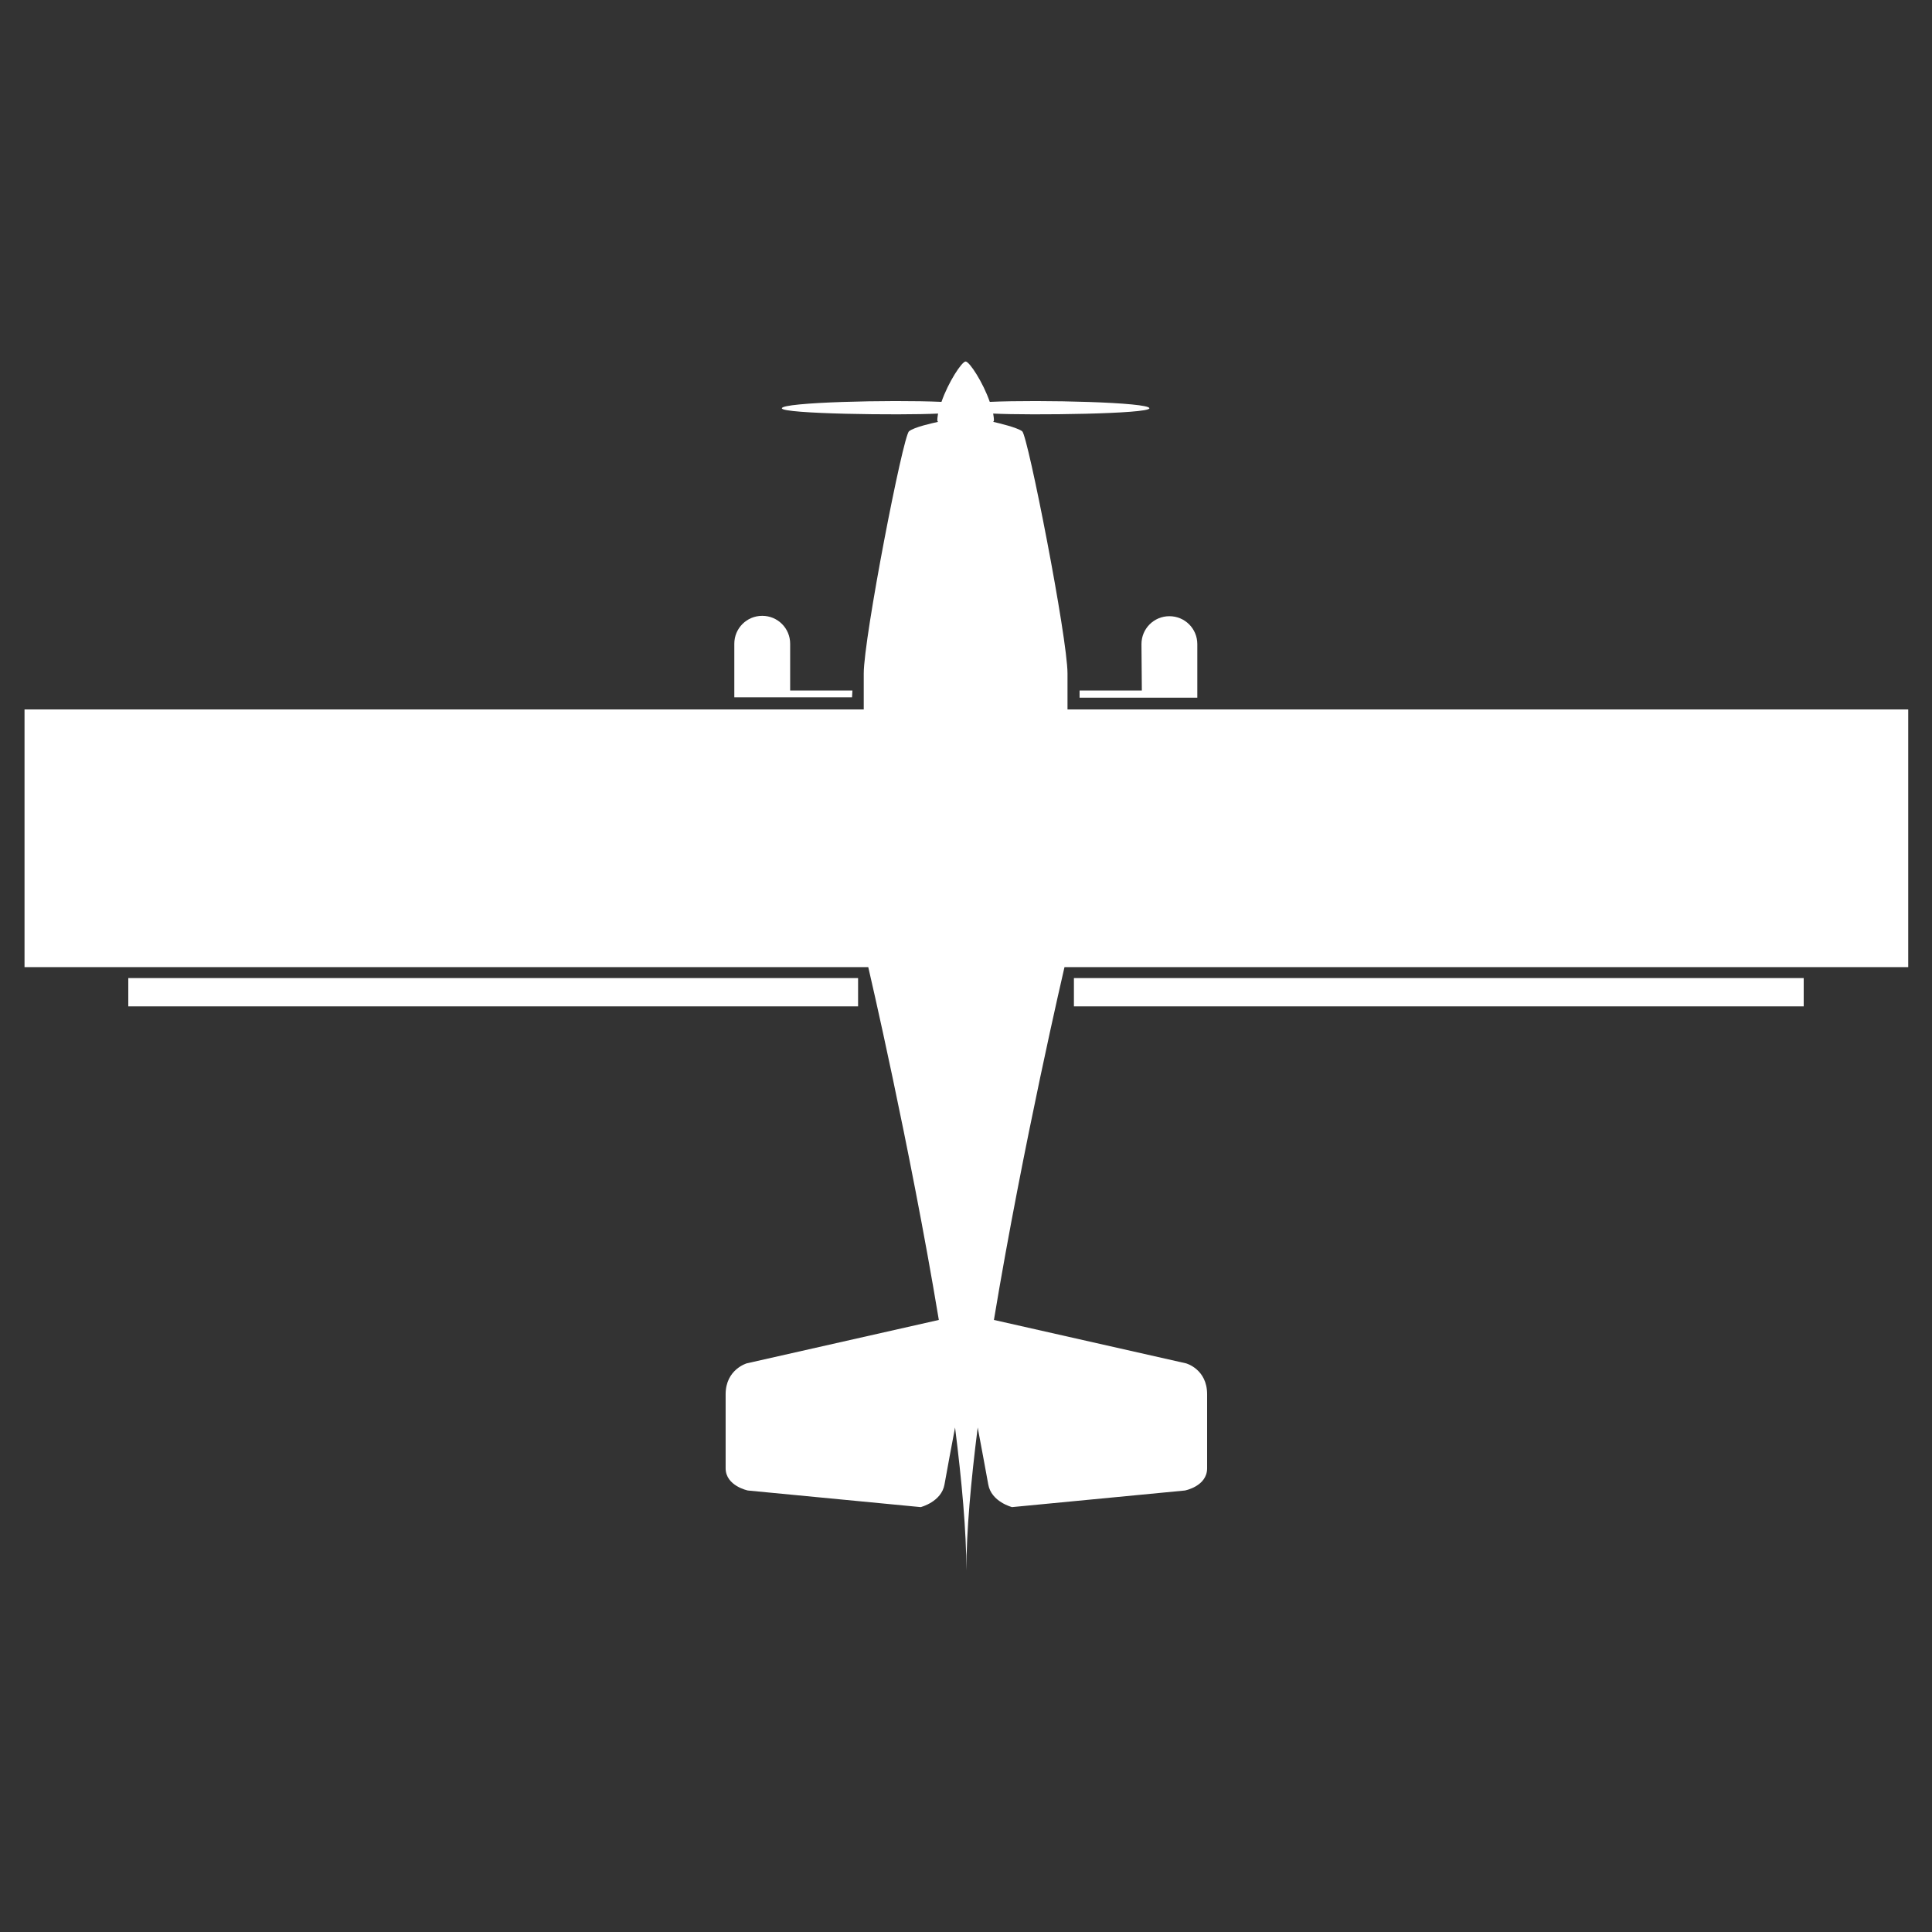 <?xml version="1.0" encoding="utf-8"?>
<!-- Generator: Adobe Illustrator 24.3.0, SVG Export Plug-In . SVG Version: 6.00 Build 0)  -->
<svg version="1.1" id="Layer_1" xmlns="http://www.w3.org/2000/svg" xmlns:xlink="http://www.w3.org/1999/xlink" x="0px" y="0px"
	 viewBox="0 0 512 512" style="enable-background:new 0 0 512 512;" xml:space="preserve">
<rect x="0" y="0" width="512" height="512" fill="#333333" stroke="none"/>
<style type="text/css">
	.st0{fill:#FFFFFF;}
</style>
<rect x="34" y="259.2" class="st0" width="193.4" height="7.5"/>
<path class="st0" d="M225.9,183h-16.5v-12.4c0-4.1-3.3-7.4-7.4-7.4c-4.1,0-7.4,3.3-7.4,7.4v14.2h31.2L225.9,183L225.9,183z"/>
<rect x="284.6" y="259.2" class="st0" width="193.4" height="7.5"/>
<path class="st0" d="M302.6,183h-16.5v1.9h31.2v-14.2c0-4.1-3.3-7.4-7.4-7.4s-7.4,3.3-7.4,7.4L302.6,183L302.6,183z"/>
<path class="st0" d="M283.1,188h-0.2c0,0,0,0,0-9.5s-10.5-63-12-64.2c-1.3-1-6.3-2.2-7.7-2.5c0.1-0.1,0.2-0.2,0.2-0.4
	c0-0.6-0.1-1.2-0.2-1.8c9.9,0.5,41.4,0.1,41.4-1.4c0-1.6-28.8-2.3-42.3-1.7c-1.8-5.2-5.4-10.7-6.4-10.7s-4.6,5.5-6.4,10.7
	c-13.5-0.6-42.3,0.1-42.3,1.7c0,1.5,31.5,1.9,41.4,1.4c-0.1,0.6-0.2,1.2-0.2,1.8c0,0.2,0.1,0.3,0.2,0.4c-1.4,0.3-6.4,1.4-7.7,2.5
	c-1.6,1.2-12,54.7-12,64.2s0,9.5,0,9.5h-0.2H6.5v68.3h223.6c0,0,11,47.1,18.7,93.5l-50.9,11.5c0,0-5.6,1.6-5.6,8.2
	c0,6.7,0,14.9,0,19.6s5.9,5.9,5.9,5.9l45.8,4.4c0,0,5.5-1.4,6.3-6c0.6-3.3,2-11,2.8-15.1c1.8,14.3,3,27.5,3,37.9
	c0-10.4,1.2-23.6,3-37.9c0.8,4.2,2.2,11.8,2.8,15.1c0.8,4.6,6.3,6,6.3,6L314,395c0,0,5.9-1.1,5.9-5.9s0-13,0-19.6
	c0-6.7-5.6-8.2-5.6-8.2l-50.9-11.5c7.7-46.4,18.7-93.5,18.7-93.5h223.6V188H283.1z"/>
</svg>
